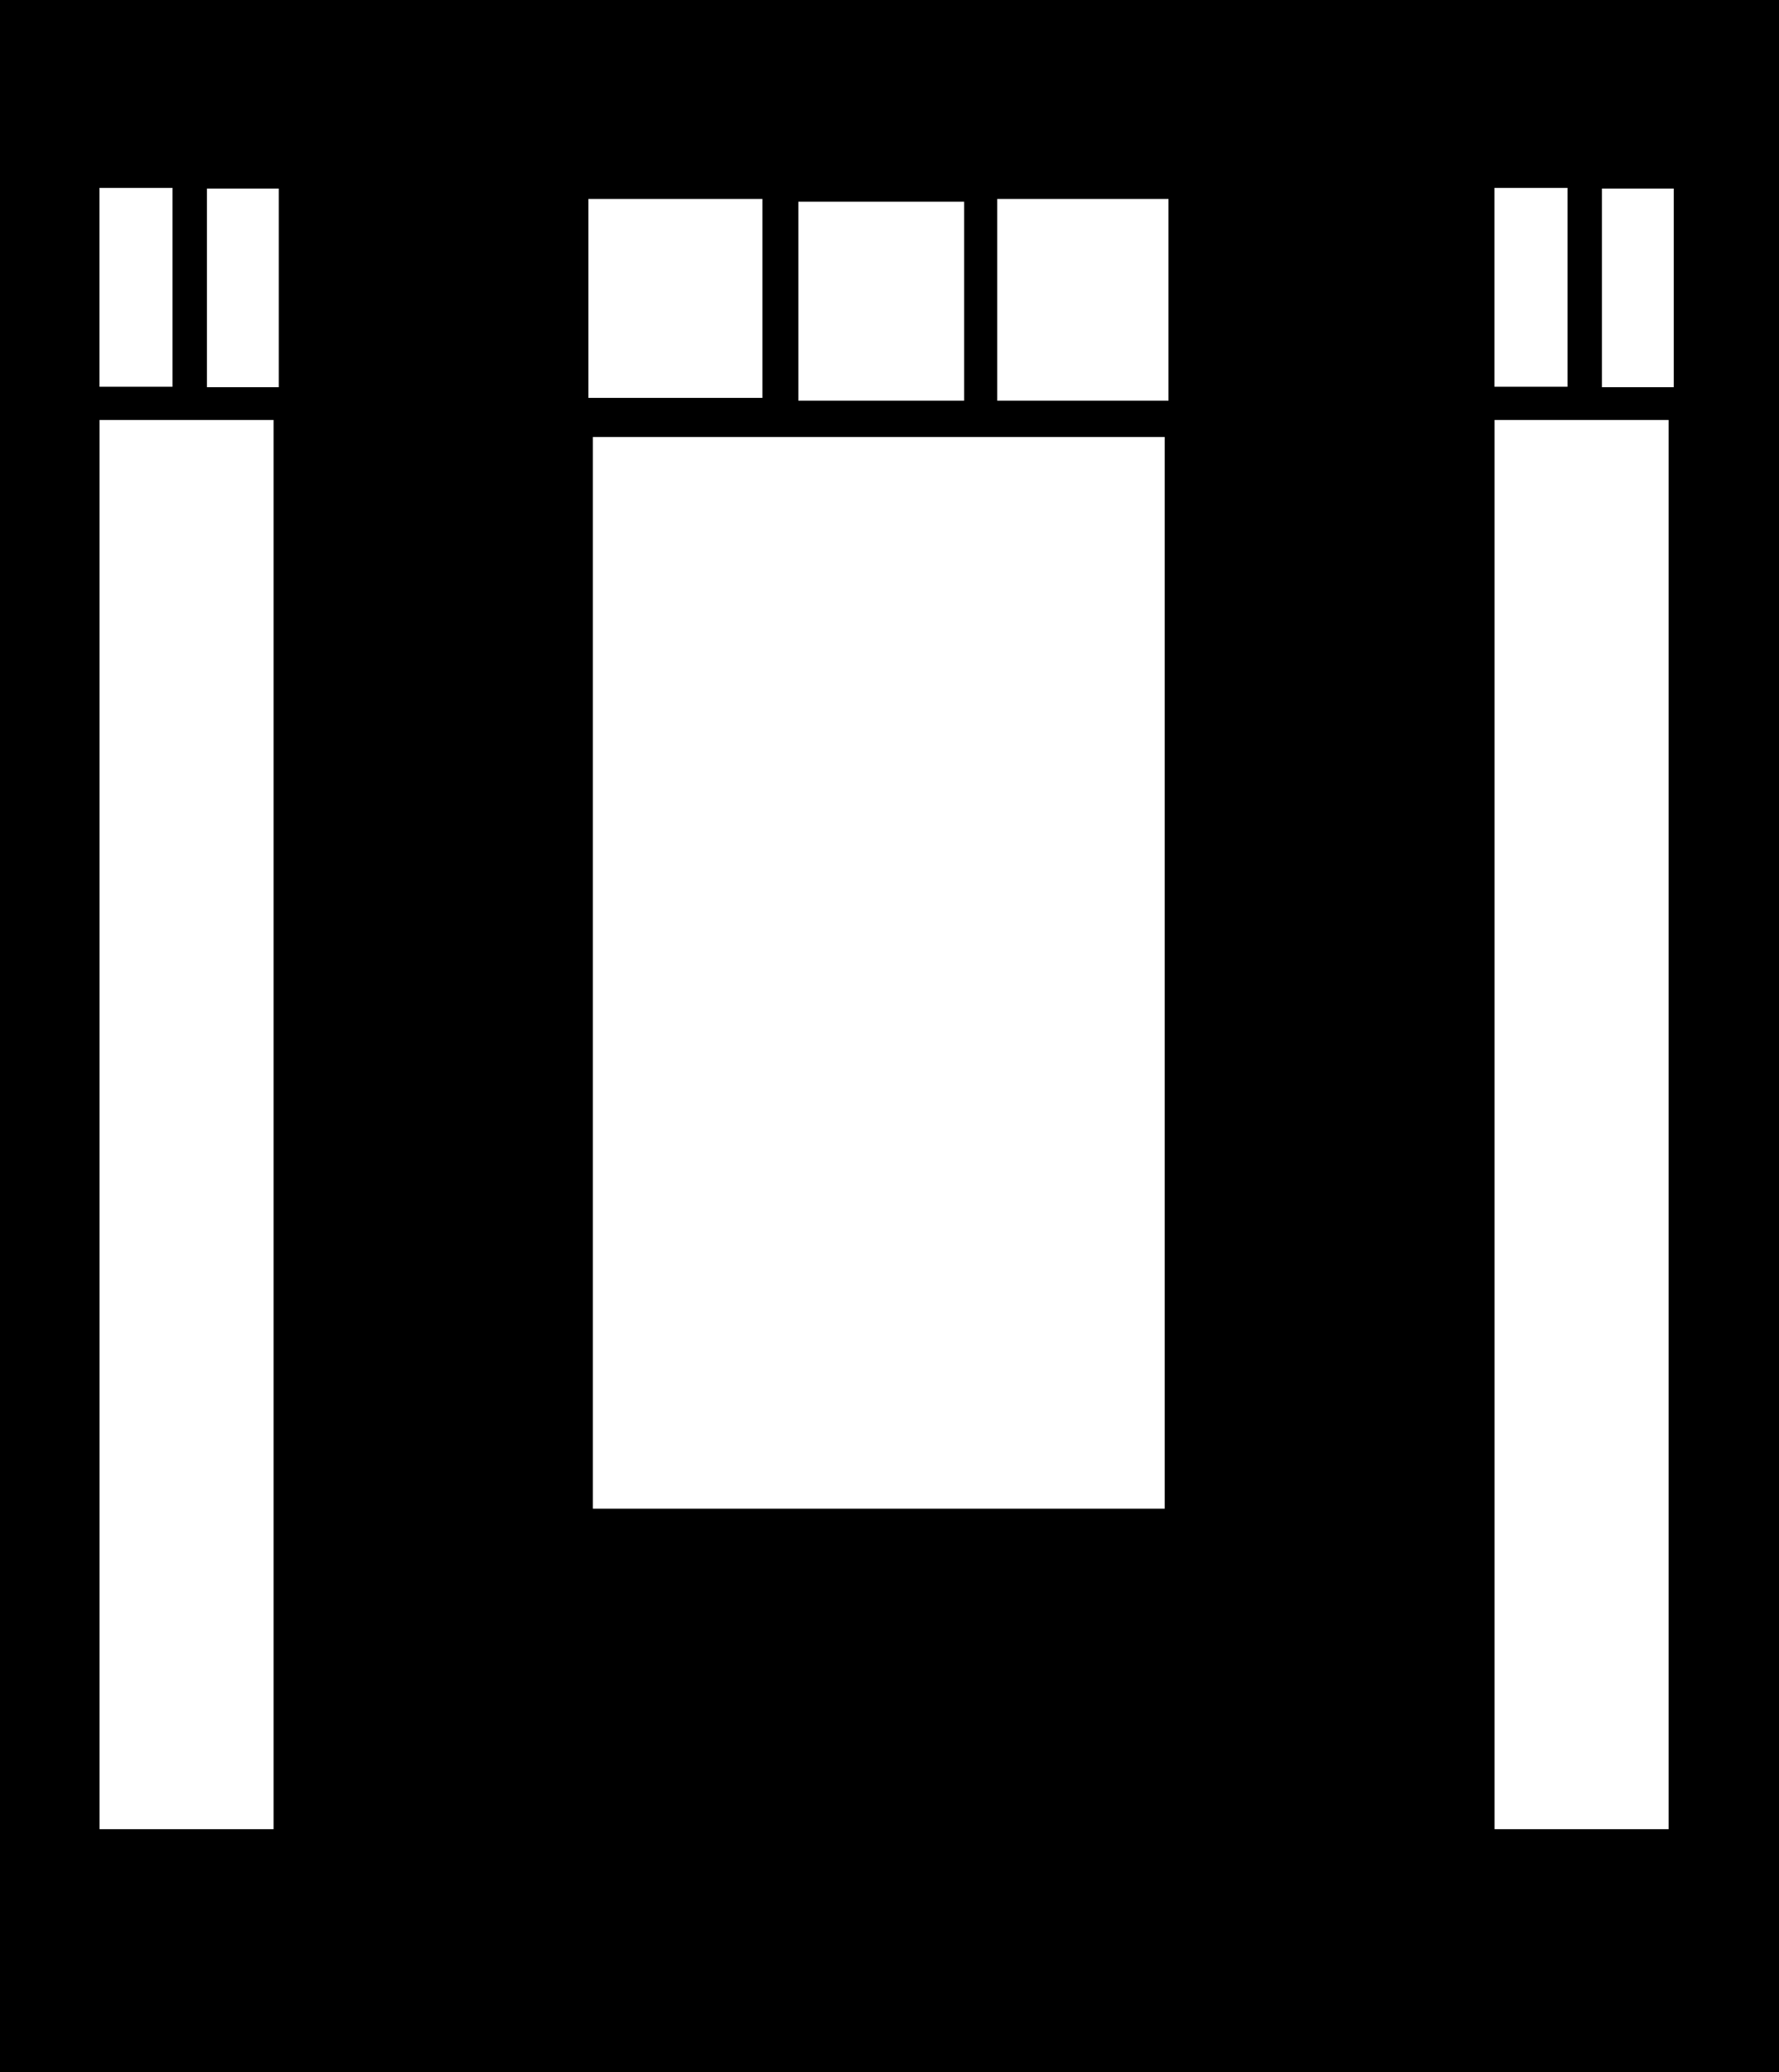 <svg width="644" height="750" viewBox="0 0 644 750" fill="none" xmlns="http://www.w3.org/2000/svg">
<path fill-rule="evenodd" clip-rule="evenodd" d="M0 0H644V750H0V0ZM567.438 68H541V139.969H567.438V68ZM579.906 68.25H605.906V140.125H579.906V68.25ZM541.031 152H604.031V662H541.031V152ZM423 72H361V145H423V72ZM421.622 158.159H214.629V546H421.622V158.159ZM289 73H349V145H289V73ZM276 72H213V144H276V72ZM36 68H62.438V139.969H36V68ZM100.906 68.25H74.906V140.125H100.906V68.25ZM99.031 152H36.031V662H99.031V152Z" fill="black"/>
</svg>
